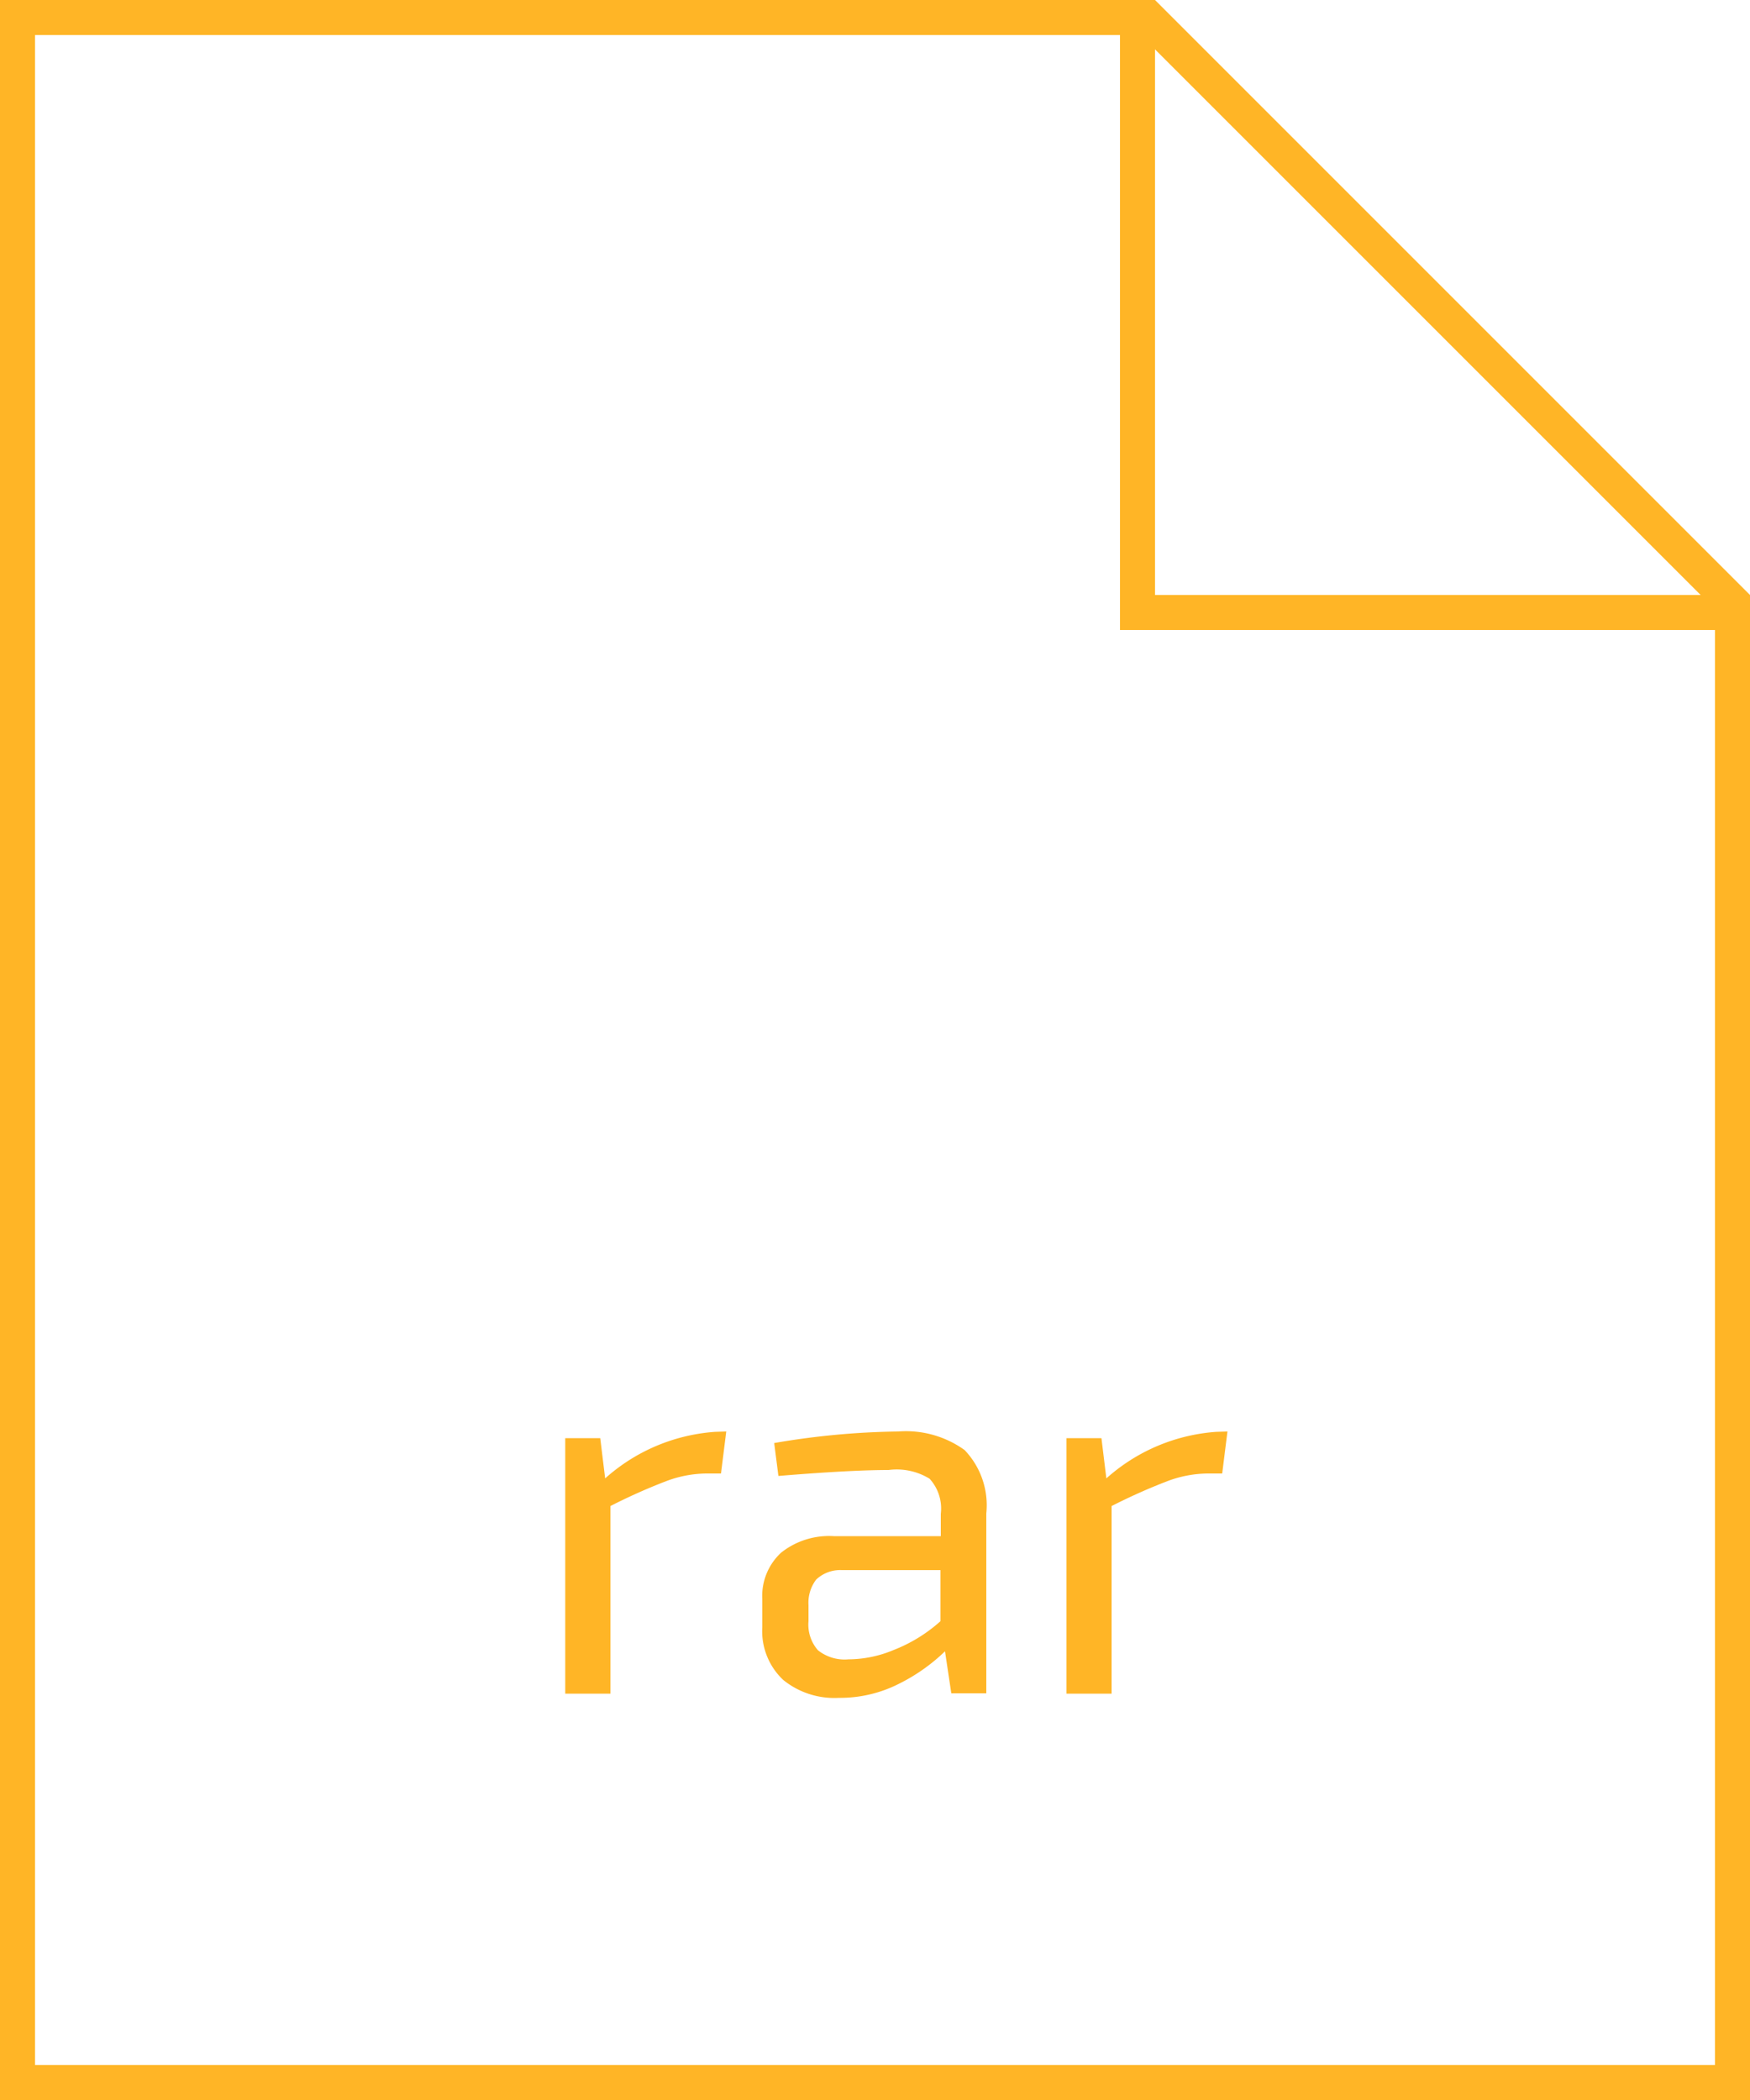 <svg id="Layer_1" data-name="Layer 1" xmlns="http://www.w3.org/2000/svg" viewBox="0 0 50 60"><defs><style>.cls-1{isolation:isolate;}.cls-2{fill:#ffb526;}</style></defs><title>Artboard 1 copy 15</title><g id="pptx-2"><g class="cls-1"><path class="cls-2" d="M20.75,40.9l-.15,1.2h-.42a3.34,3.34,0,0,0-1.15.22,16.58,16.58,0,0,0-1.59.71v5.36H16.15v-7.3h1l.14,1.15a5.26,5.26,0,0,1,3.14-1.33Z"/><path class="cls-2" d="M22.24,42.17l-.12-.94a22.25,22.25,0,0,1,3.54-.33,2.87,2.87,0,0,1,1.9.53,2.28,2.28,0,0,1,.62,1.81v5.14h-1L27,47.18a5.24,5.24,0,0,1-1.32.93,3.71,3.71,0,0,1-1.71.4A2.32,2.32,0,0,1,22.38,48a1.91,1.91,0,0,1-.6-1.51v-.8a1.68,1.68,0,0,1,.54-1.33,2.2,2.2,0,0,1,1.5-.47h3.06v-.64a1.26,1.26,0,0,0-.32-1A1.79,1.79,0,0,0,25.39,42Q24.31,42,22.24,42.17Zm.86,3.69v.46a1.11,1.11,0,0,0,.27.83,1.22,1.22,0,0,0,.87.26,3.38,3.38,0,0,0,1.3-.27,4.37,4.37,0,0,0,1.33-.82V44.86H24.05a1,1,0,0,0-.73.27A1.09,1.09,0,0,0,23.1,45.86Z"/><path class="cls-2" d="M35.07,40.9l-.15,1.2H34.5a3.35,3.35,0,0,0-1.15.22,16.8,16.8,0,0,0-1.59.71v5.36H30.47v-7.3h1l.14,1.15a5.26,5.26,0,0,1,3.14-1.33Z"/></g></g><path class="cls-2" d="M33,0H0V60H50V17ZM48.59,17H33V1.41ZM49,59H1V1H32V18H49Z"/></svg>